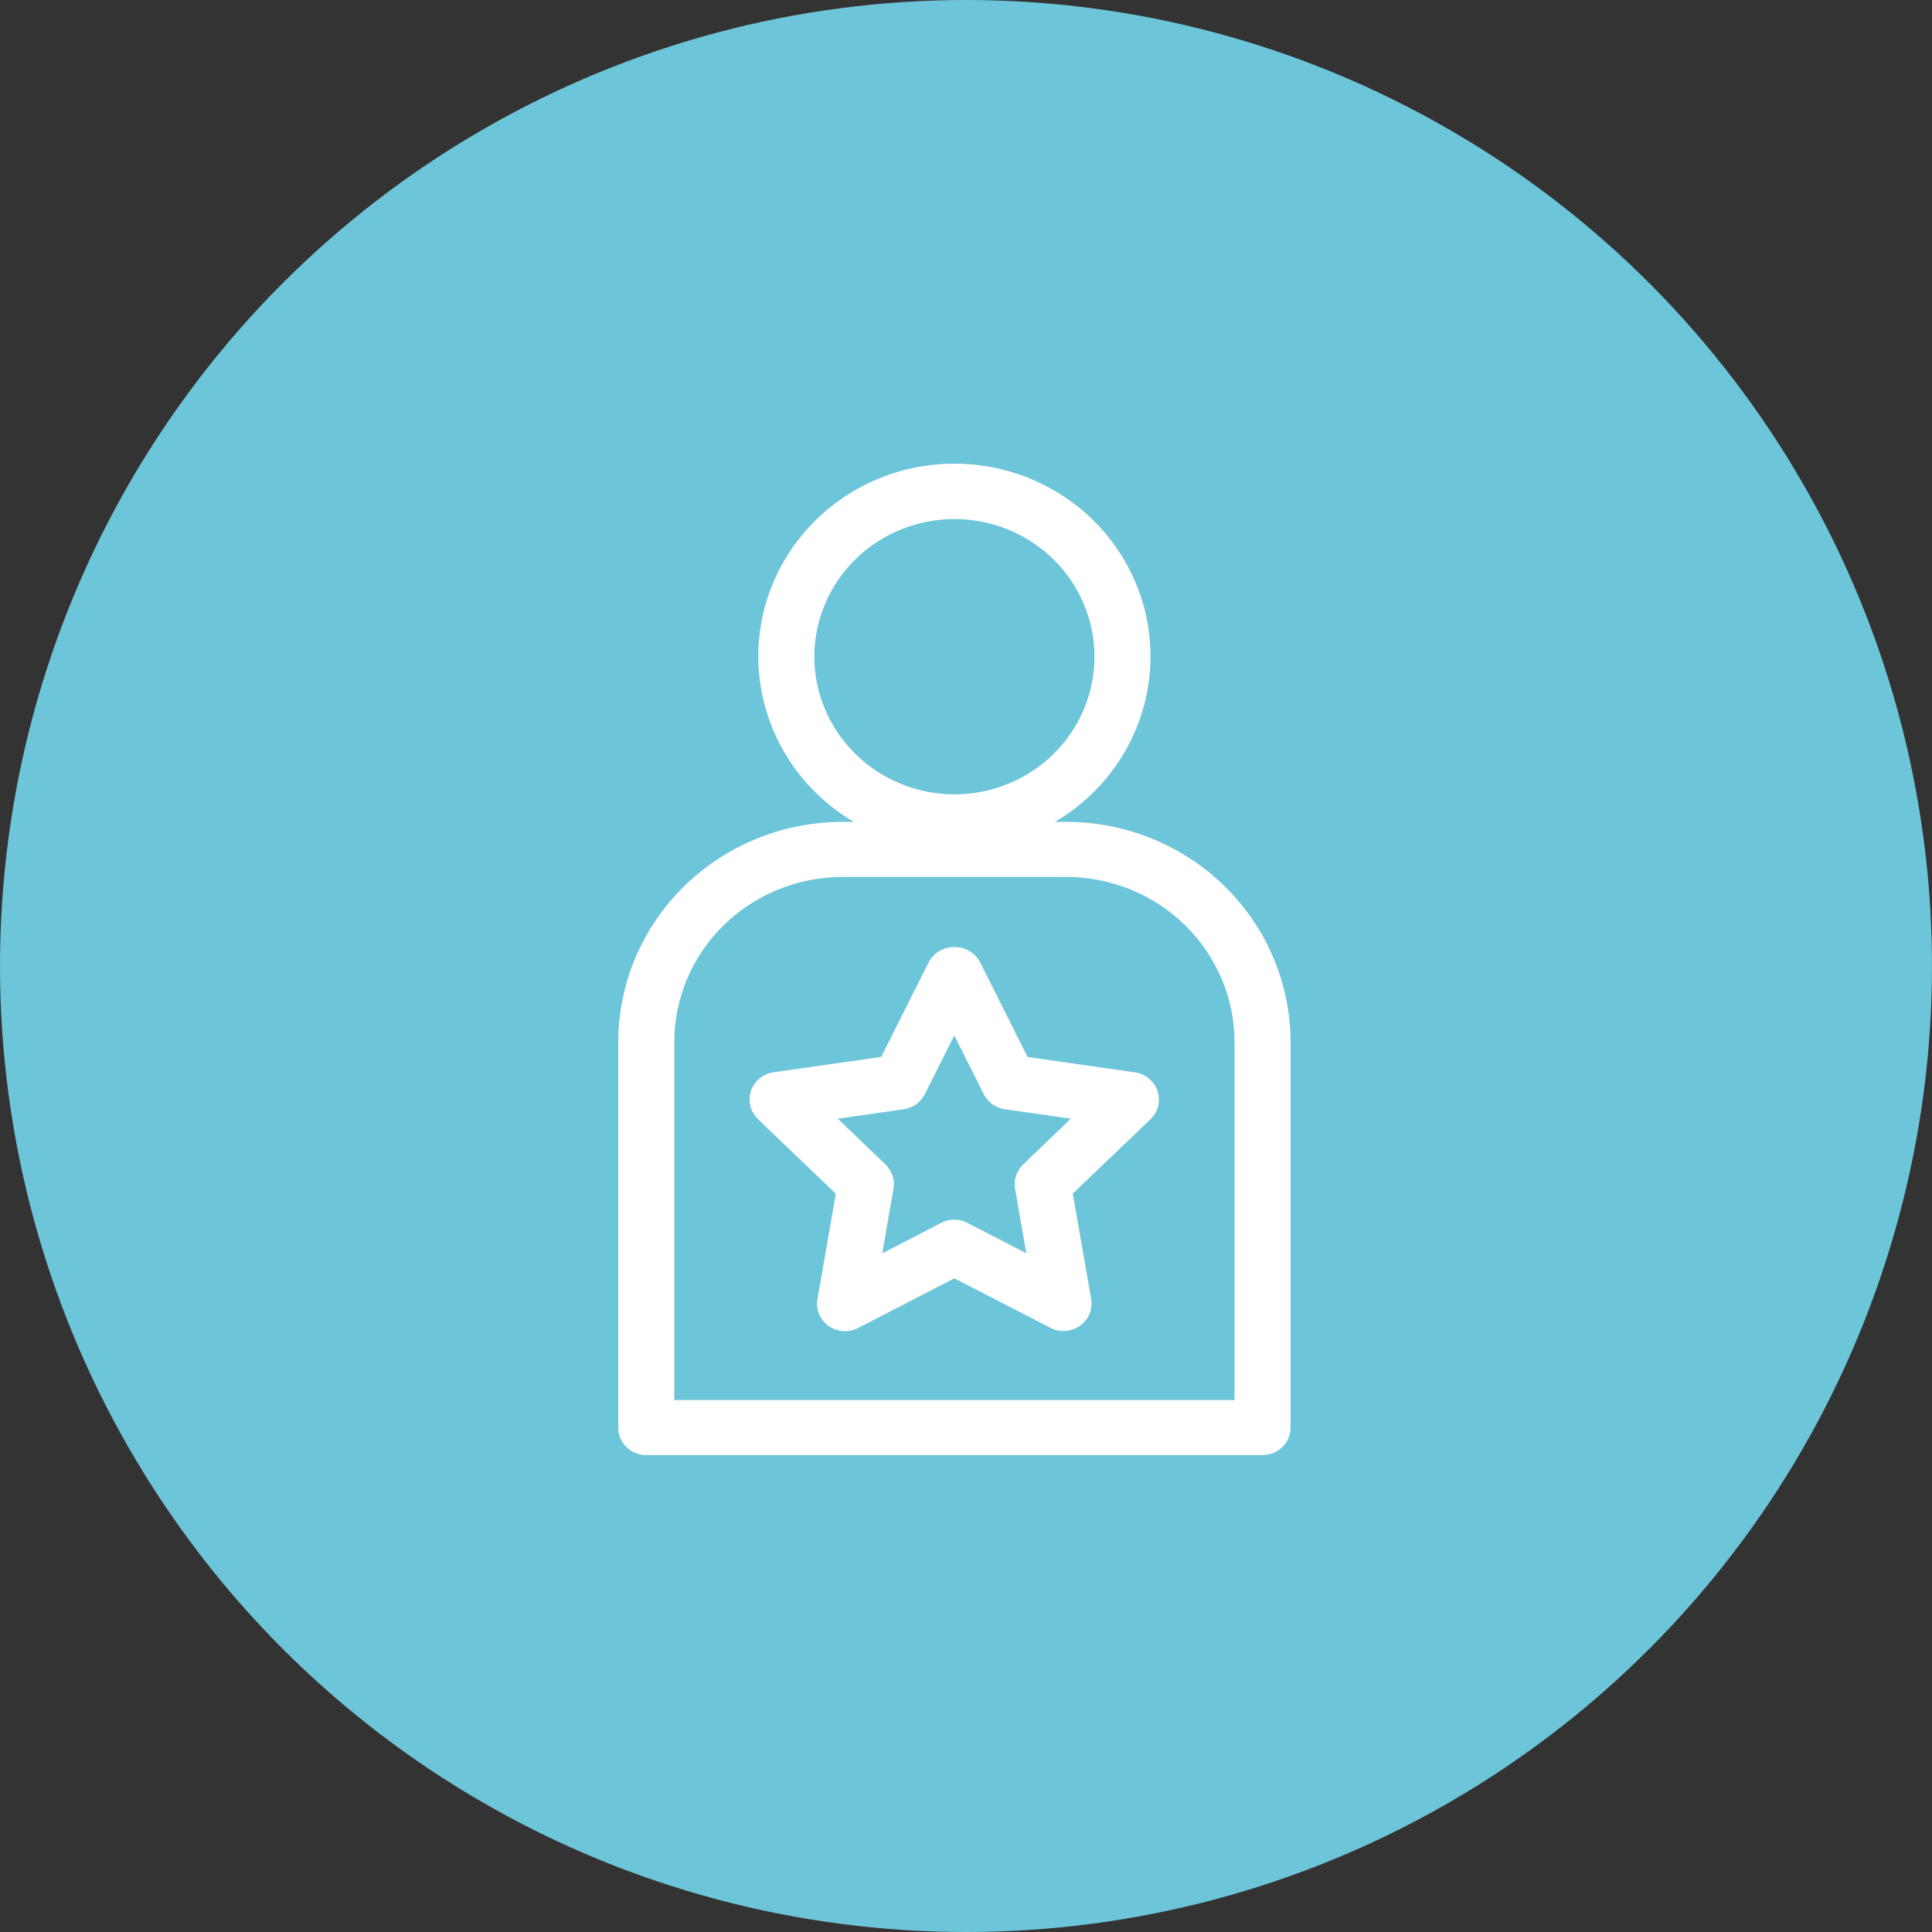 <svg width="50" height="50" viewBox="0 0 50 50" fill="none" xmlns="http://www.w3.org/2000/svg">
<rect x="0" y="0" width="50" height="50" fill="#333333" stroke="none"/>
<circle cx="25" cy="25" r="25" fill="#6DC5D9"/>
<path d="M16 26.97V36.945C16 37.134 16.076 37.316 16.212 37.449C16.348 37.583 16.533 37.658 16.725 37.658H32.675C32.867 37.658 33.052 37.583 33.188 37.449C33.324 37.316 33.4 37.134 33.4 36.945V26.97C33.398 25.459 32.787 24.01 31.699 22.942C30.612 21.873 29.138 21.272 27.6 21.27H27.301C28.581 20.519 29.461 19.252 29.706 17.806C29.951 16.36 29.536 14.882 28.572 13.763C27.608 12.645 26.192 12 24.7 12C23.208 12 21.792 12.645 20.828 13.763C19.864 14.882 19.449 16.36 19.694 17.806C19.939 19.252 20.819 20.519 22.099 21.27H21.8C20.262 21.272 18.788 21.873 17.701 22.942C16.613 24.01 16.002 25.459 16 26.97H16ZM21.075 16.995C21.075 16.051 21.457 15.145 22.137 14.476C22.817 13.808 23.739 13.433 24.7 13.433C25.661 13.433 26.583 13.808 27.264 14.476C27.943 15.144 28.325 16.051 28.325 16.995C28.325 17.94 27.943 18.846 27.264 19.515C26.584 20.183 25.661 20.558 24.7 20.558C23.739 20.557 22.818 20.181 22.138 19.513C21.459 18.845 21.076 17.94 21.075 16.995ZM27.6 22.695C28.753 22.697 29.859 23.147 30.675 23.949C31.49 24.75 31.949 25.837 31.95 26.97V36.233H17.45V26.97C17.451 25.837 17.91 24.75 18.725 23.949C19.541 23.147 20.647 22.697 21.8 22.695H27.6Z" fill="white"/>
<path d="M19.434 28.234C19.349 28.492 19.42 28.775 19.618 28.965L21.631 30.894L21.156 33.618V33.618C21.109 33.885 21.221 34.155 21.444 34.315C21.667 34.474 21.963 34.495 22.208 34.369L24.697 33.083L27.187 34.365C27.431 34.491 27.727 34.47 27.95 34.311C28.174 34.152 28.285 33.882 28.239 33.614L27.763 30.89L29.776 28.965C29.972 28.775 30.041 28.494 29.956 28.237C29.872 27.981 29.647 27.794 29.376 27.753L26.593 27.355L25.35 24.873C25.214 24.647 24.967 24.508 24.7 24.508C24.433 24.508 24.186 24.647 24.05 24.873L22.805 27.352L20.022 27.75H20.022C19.748 27.788 19.52 27.976 19.434 28.234L19.434 28.234ZM23.388 28.707C23.624 28.674 23.828 28.528 23.934 28.318L24.697 26.798L25.461 28.318C25.567 28.528 25.77 28.674 26.006 28.707L27.713 28.951L26.481 30.134V30.134C26.309 30.298 26.231 30.534 26.271 30.765L26.561 32.436L25.035 31.647V31.647C24.823 31.538 24.571 31.538 24.36 31.647L22.833 32.436L23.123 30.765V30.765C23.163 30.534 23.085 30.298 22.914 30.134L21.681 28.952L23.388 28.707Z" fill="white"/>
</svg>
